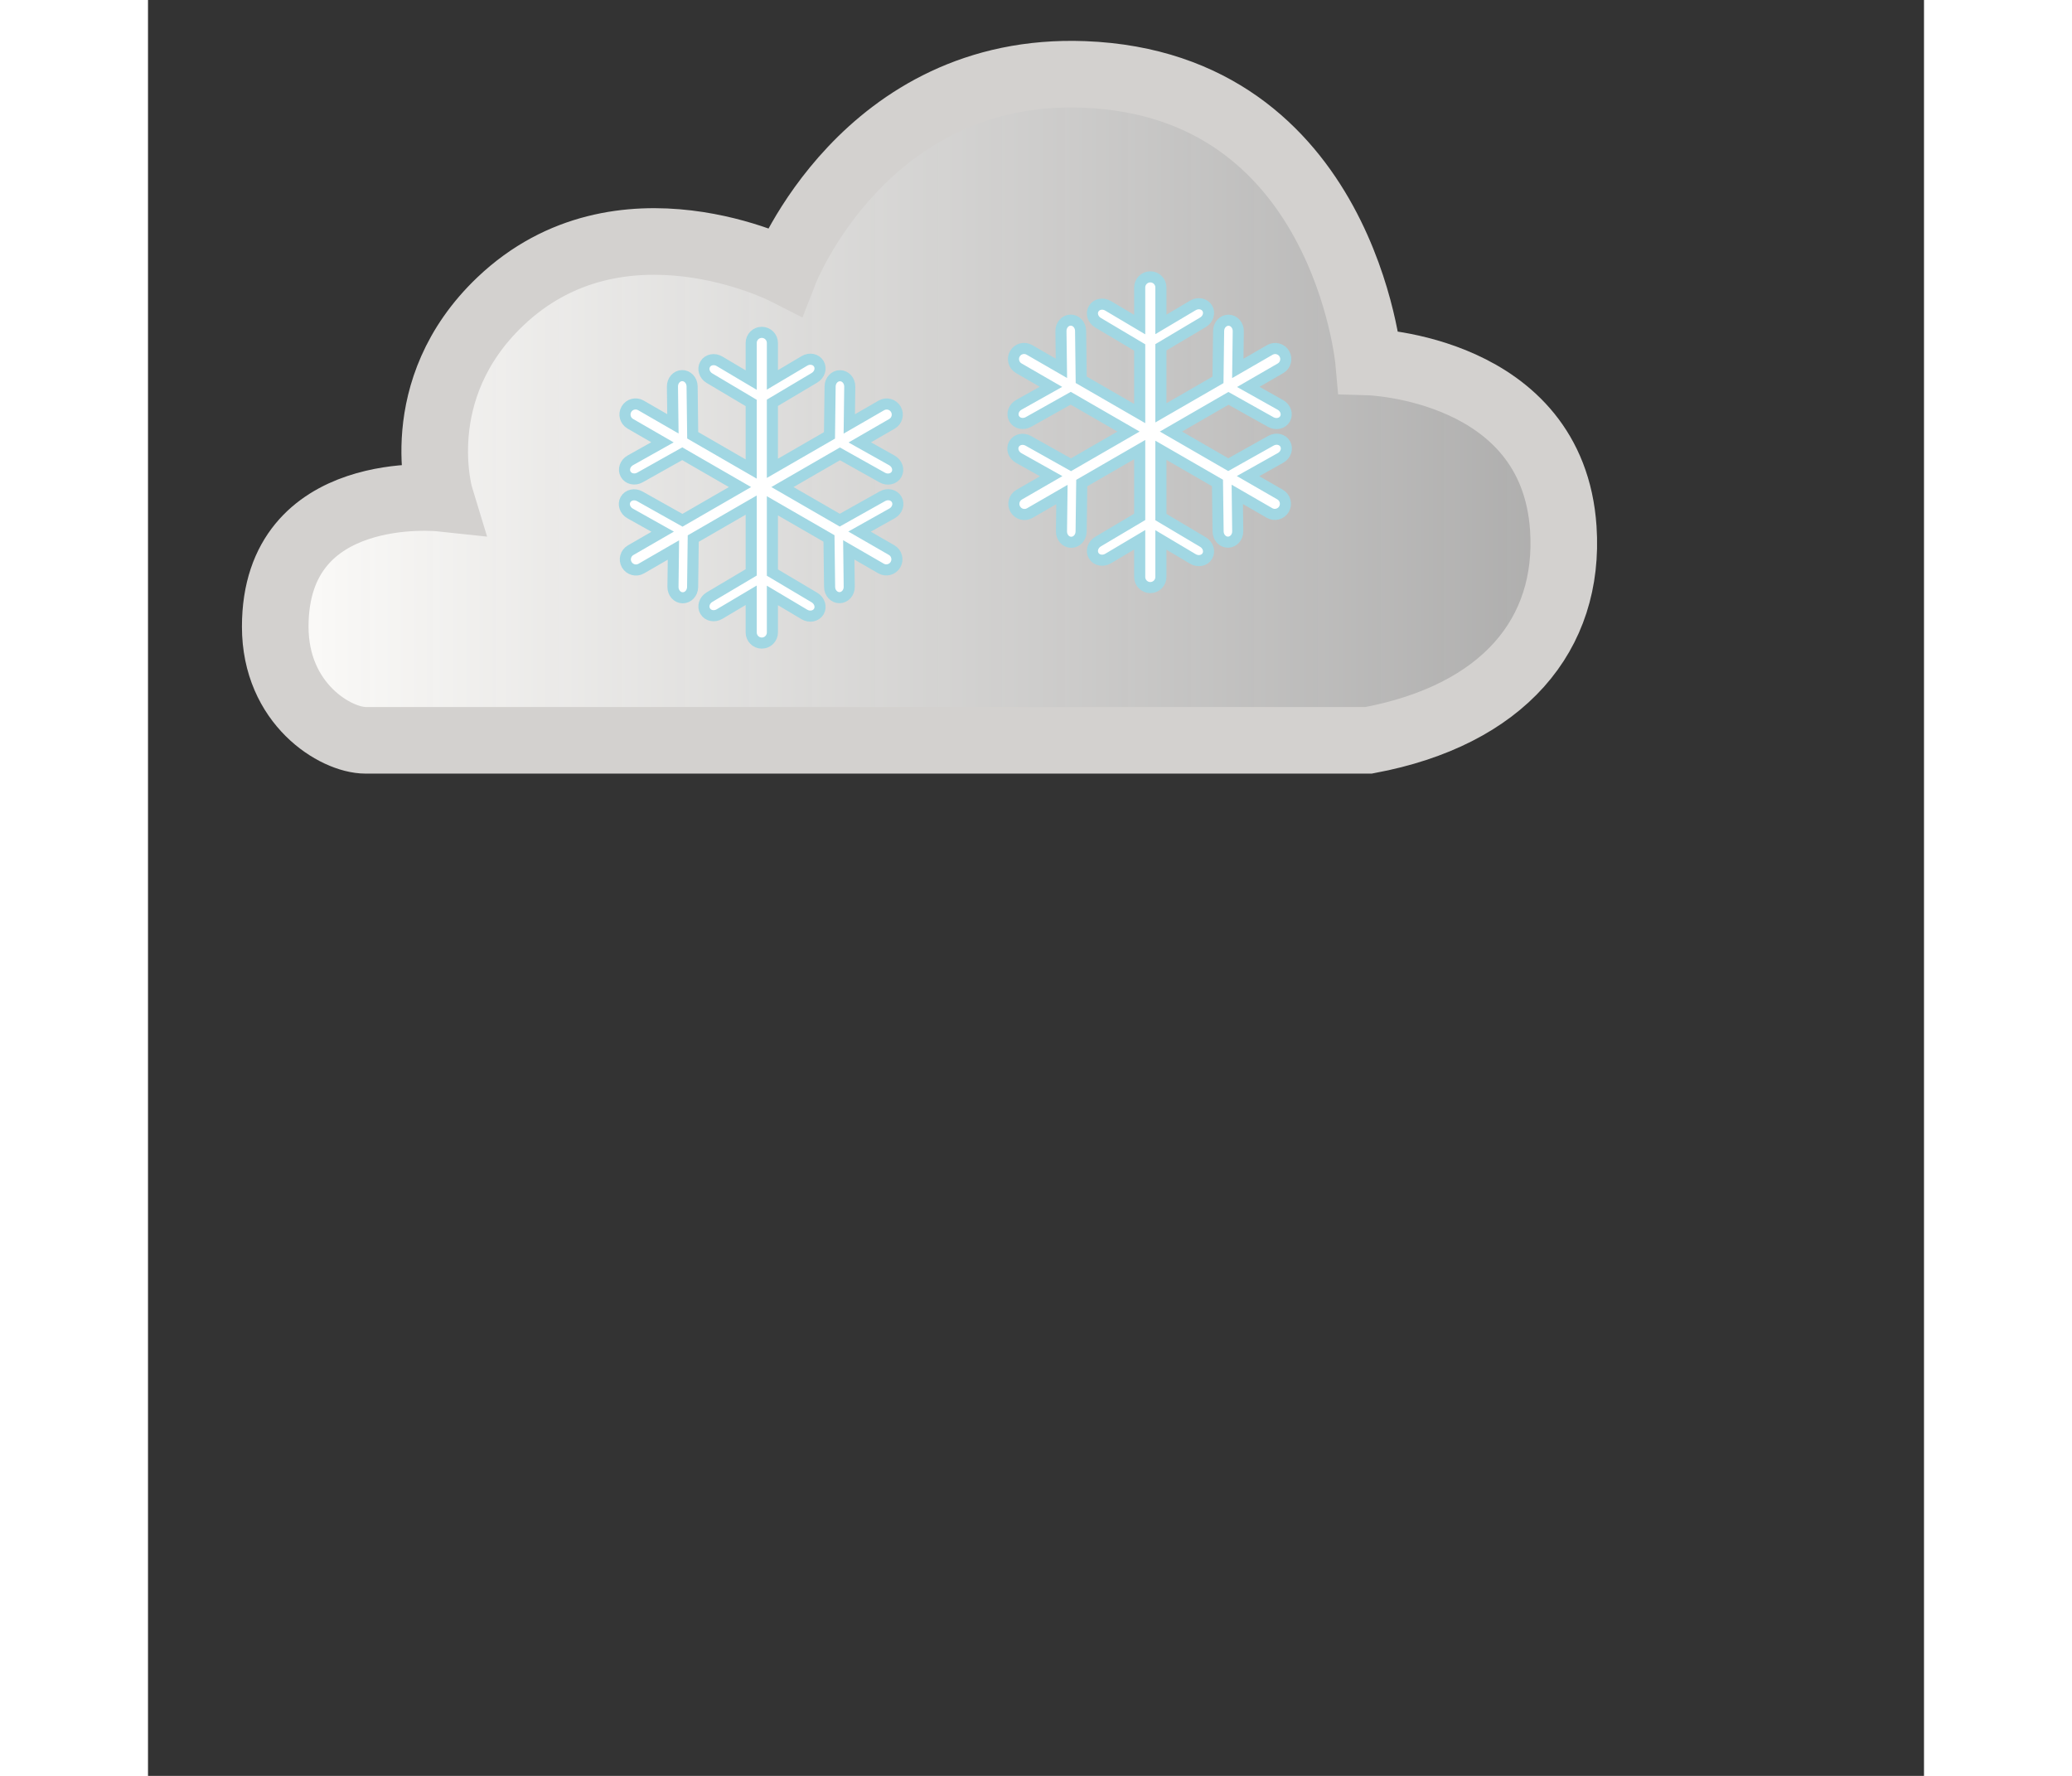 <?xml version="1.0"?>
<svg xmlns="http://www.w3.org/2000/svg" version="1.1" xmlns:xlink="http://www.w3.org/1999/xlink" x="0" y="0" width="70px" height="60px" viewBox="10 25 160 160">
  <rect x="10" y="25" width="160" height="160" fill="#333333" stroke="none"/>
  <defs>
    <linearGradient id="nuvGradV2" gradientUnits="userSpaceOnUse" x1="21.462" y1="61.691" x2="137.549" y2="61.691">
      <stop offset="0" style="stop-color:#FCFBF9;stop-opacity:1"/>
      <stop offset="1" style="stop-color:#FFFEFD;stop-opacity:0.6"/>
    </linearGradient>
    <symbol id="flake" >
      <path stroke="#A1D7E3" fill="#FFFFFF" stroke-miterlimit="10" d="M107.344,70.868c-0.266,0.458-0.85,0.614-1.307,0.35l-2.902-1.676l0.039,3.319c0.008,0.538-0.383,0.981-0.871,0.986c-0.488,0.007-0.893-0.426-0.898-0.965l-0.055-4.37l-5.098-2.943v6.017l3.791,2.251c0.465,0.276,0.639,0.842,0.389,1.263c-0.248,0.418-0.828,0.537-1.293,0.262l-2.887-1.717v3.338c0,0.527-0.428,0.956-0.955,0.956s-0.955-0.429-0.955-0.956v-3.352l-2.854,1.695c-0.463,0.274-1.043,0.157-1.291-0.264c-0.25-0.42-0.078-0.984,0.387-1.262l3.758-2.231v-6.063l-5.222,3.017l-0.056,4.37c-0.007,0.539-0.409,0.971-0.897,0.965c-0.49-0.004-0.881-0.449-0.873-0.989l0.041-3.316l-2.897,1.673c-0.458,0.266-1.042,0.106-1.306-0.35c-0.265-0.457-0.108-1.042,0.35-1.306l2.885-1.666l-2.93-1.643c-0.471-0.264-0.657-0.823-0.421-1.248c0.241-0.428,0.817-0.561,1.288-0.297l3.846,2.158l5.183-2.992L88.13,60.88l-3.812,2.139c-0.471,0.264-1.047,0.132-1.285-0.296c-0.239-0.426-0.052-0.984,0.421-1.249l2.894-1.623l-2.899-1.674c-0.458-0.266-0.613-0.849-0.349-1.307c0.263-0.457,0.848-0.611,1.305-0.348l2.885,1.664l-0.042-3.357c-0.007-0.539,0.384-0.982,0.871-0.988c0.491-0.006,0.893,0.428,0.9,0.966l0.054,4.409l5.27,3.043v-5.954l-3.758-2.233c-0.465-0.275-0.637-0.84-0.387-1.258c0.248-0.422,0.828-0.539,1.291-0.263l2.854,1.694v-3.347c0-0.528,0.428-0.955,0.955-0.955s0.955,0.427,0.955,0.955v3.329l2.887-1.713c0.465-0.276,1.045-0.159,1.293,0.262c0.25,0.42,0.076,0.984-0.389,1.26l-3.791,2.254v5.905l5.143-2.969l0.057-4.412c0.006-0.538,0.41-0.97,0.898-0.964s0.879,0.447,0.873,0.988l-0.043,3.356l2.891-1.669c0.457-0.263,1.041-0.106,1.305,0.351c0.264,0.456,0.107,1.042-0.35,1.307l-2.902,1.676l2.893,1.622c0.471,0.264,0.66,0.824,0.422,1.252c-0.24,0.426-0.816,0.558-1.287,0.293l-3.814-2.136l-5.18,2.991l5.164,2.983l3.846-2.157c0.471-0.265,1.045-0.132,1.285,0.293c0.24,0.429,0.051,0.988-0.418,1.252l-2.932,1.643l2.891,1.667C107.451,69.826,107.605,70.411,107.344,70.868z" />
    </symbol>
  </defs>
  <g id="Nuvola" class="nuvMoV2">
    <path fill="url(#nuvGradV2)" d="M119.97,91.699c0,0-88.119,0-90.368,0c-2.71,0-8.139-3.278-8.139-10.237c0-13.166,14.885-11.579,14.885-11.579s-2.991-9.746,5.396-17.726c10.799-10.279,25.625-2.727,25.625-2.727s7.208-18.492,26.975-17.725c23.415,0.91,25.627,25.906,25.627,25.906s16.573,0.48,17.534,14.999C138.136,82.152,132.109,89.426,119.97,91.699z"/>
    <path fill="none" stroke="#d3d1cf" stroke-width="6" stroke-miterlimit="10" d="M119.97,91.699c0,0-88.119,0-90.368,0c-2.71,0-8.139-3.278-8.139-10.237c0-13.166,14.885-11.579,14.885-11.579s-2.991-9.746,5.396-17.726c10.799-10.279,25.625-2.727,25.625-2.727s7.208-18.492,26.975-17.725c23.415,0.91,25.627,25.906,25.627,25.906s16.573,0.48,17.534,14.999C138.136,82.152,132.109,89.426,119.97,91.699z"/>
  </g>
  <g id="fiocco1" class="nuvMoV2">
    <g class="fioc1AphV2" > 
      <use xlink:href="#flake" class="fioc1MoV2" x="5"/>
    </g>
  </g>
  <g id="fiocco2" class="nuvMoV2">
    <g class="fioc2AphV2" > 
      <use xlink:href="#flake" class="fioc2MoV2" x="-30" y="5"/>
    </g>
  </g>
  
  <style>
    .nuvMoV2 {
      animation-name: nuvMovesV2;
      animation-duration: 1320ms;
      animation-iteration-count: infinite;
    }
    @keyframes nuvMovesV2 {
      0%   { transform: translate(-2px, 0); }
      52%  { transform: translate(5px, 0); }
      100% { transform: translate(-2px, 0); }
    }
    .nuvMo3V2 {
      animation-name: nuvMoves3V2;
      animation-duration: 1320ms;
      animation-iteration-count: infinite;
    }
    @keyframes nuvMoves3V2 {
      0%   { transform: translate(-12px, -10px); }
      52%  { transform: translate(-5px, -10px); }
      100% { transform: translate(-12px, -10px); }
    }
    .fioc1MoV2 {
      animation-name: fioc1MovesV2;
      animation-duration: 2s;
      animation-iteration-count: infinite;
    }
    @keyframes fioc1MovesV2 {
      0%  { transform: translate(-8px,16px); }
      9.5%  { transform: translate(-6px,24px); }
      16.7%  { transform: translate(-4px,30px); }
      21.9%  { transform: translate(-2px,34px); }
      26%  { transform: translate(0px,37px); }
      29.3%  { transform: translate(2px,39px); }
      31.8%  { transform: translate(4px,40px); }
      34.1%  { transform: translate(6px,40px); }
      44.7%  { transform: translate(4px,49px); }
      53.1%  { transform: translate(2px,56px); }
      59.3%  { transform: translate(0px,61px); }
      62.5%  { transform: translate(-2px,63px); }
      65.1%  { transform: translate(-4px,64px); }
      67.7%  { transform: translate(-6px,65px); }
      68%  { transform: translate(-6px,95px); }
      77%  { transform: translate(0px,-30px); }
      77.7%   { transform: translate(0px,0px); }
      88.3%  { transform: translate(-2px,9px); }
      94.5%  { transform: translate(-4px,14px); }
      97.7%  { transform: translate(-6px,16px); }
      100%  { transform: translate(-8px,16px); }
    }
    .fioc1AphV2 {
      animation-name: fioc1AlphaV2;
      animation-duration: 2s;
      animation-iteration-count: infinite;
    }
    @keyframes fioc1AlphaV2 {
      0%     { opacity: 1; }
      40%  { opacity: 1; }
      50%  { opacity: 0; }
      77.7%  { opacity: 0; }
      87.7%  { opacity: 1; }
      100% { opacity: 1; }
    }
    .fioc2MoV2 {
      animation-name: fioc2MovesV2;
      animation-duration: 2s;
      animation-iteration-count: infinite;
    }
    @keyframes fioc2MovesV2 {
      0%    { transform: translate(0px,37px); }
      3.2%  { transform: translate(2px,39px); }
      5.8%  { transform: translate(4px,40px); }
      8.1%  { transform: translate(6px,40px); }
      18.7%  { transform: translate(4px,49px); }
      27.1%  { transform: translate(2px,56px); }
      33.3%  { transform: translate(0px,61px); }
      36.5%  { transform: translate(-2px,63px); }
      39.1%  { transform: translate(-4px,64px); }
      41.6%  { transform: translate(-6px,65px); }
      42%   { transform: translate(-6px,95px); }
      51%   { transform: translate(0px,-30px); }
      51.6%   { transform: translate(0px,0px); }
      62.2%  { transform: translate(-2px,9px); }
      68.4%  { transform: translate(-4px,14px); }
      71.7%  { transform: translate(-6px,16px); }
      74%   { transform: translate(-8px,16px); }
      83.5%  { transform: translate(-6px,24px); }
      90.7%  { transform: translate(-4px,30px); }
      95.9%  { transform: translate(-2px,34px); }
      100%  { transform: translate(0px,37px); }
    }
    .fioc2AphV2 {
      animation-name: fioc2AlphaV2;
      animation-duration: 2s;
      animation-iteration-count: infinite;
    }
    @keyframes fioc2AlphaV2 {
      0%     { opacity: 1; }
      10%    { opacity: 1; }
      20%    { opacity: 0; }
      35%    { opacity: 0; }
      51.6%  { opacity: 0; }
      61.6%  { opacity: 1; }
      100%   { opacity: 1; }
    }
   
  </style>
</svg>